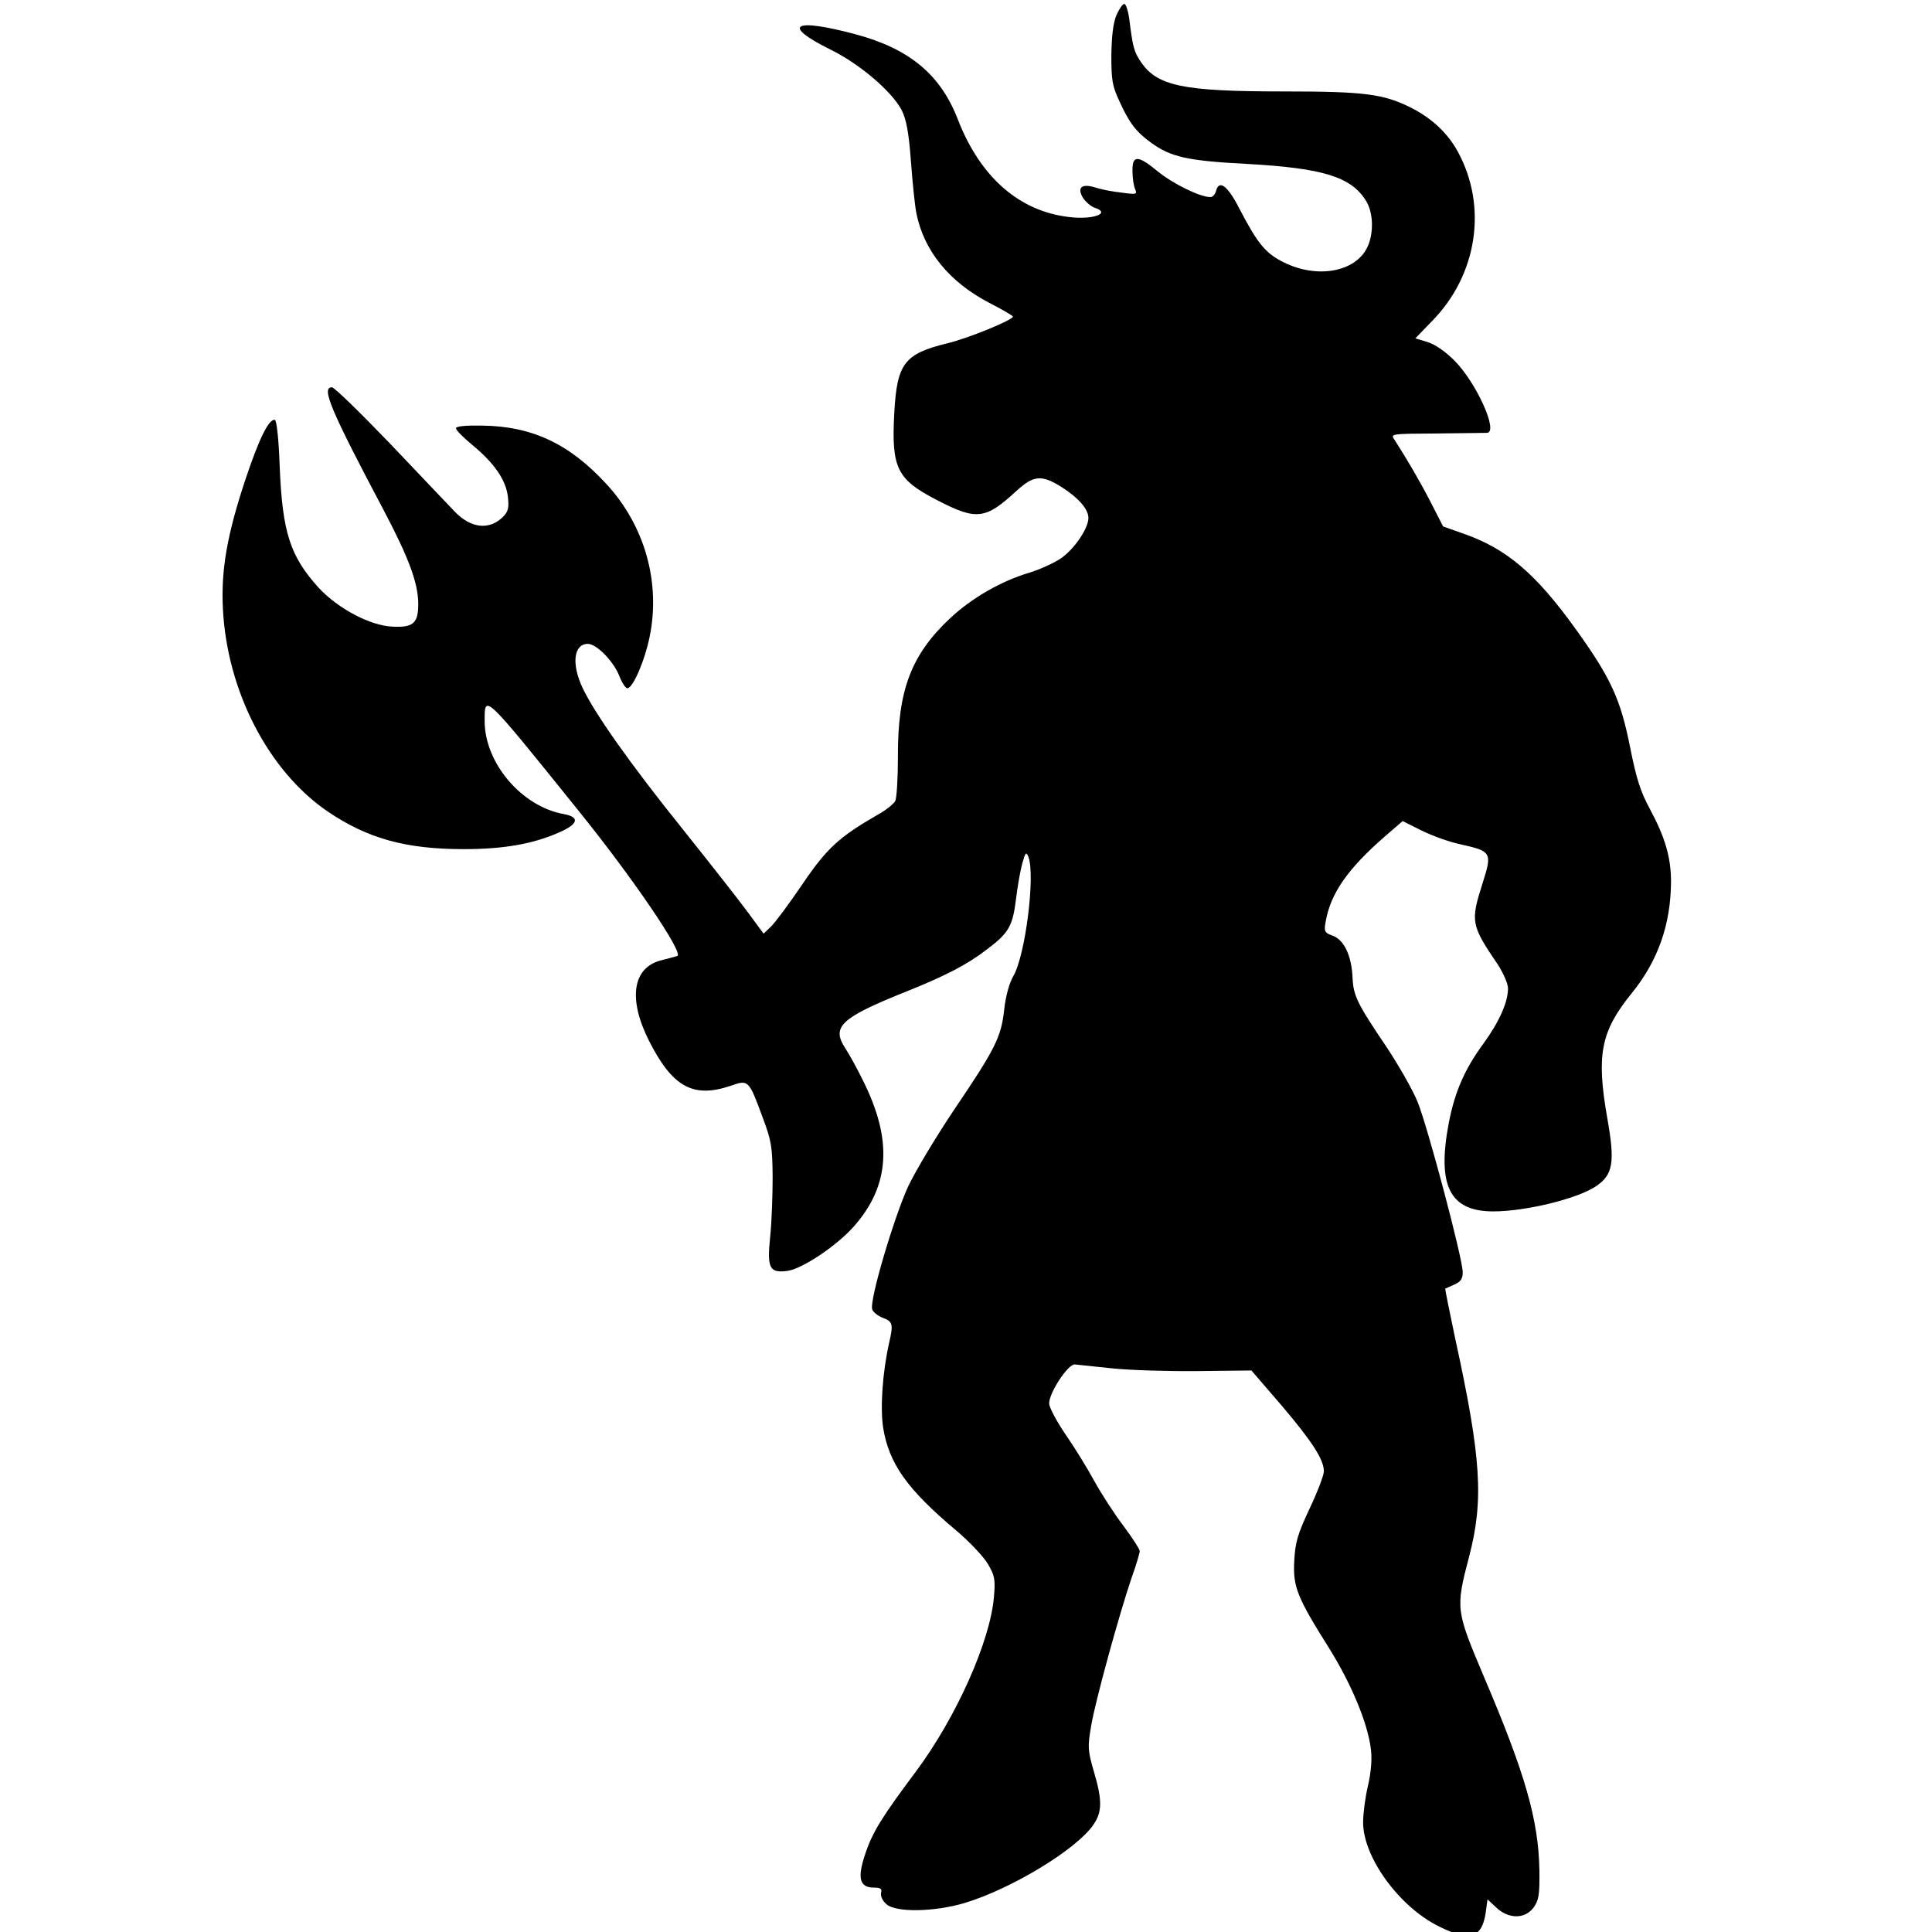 <svg xmlns="http://www.w3.org/2000/svg" version="1.0" width="640" height="640" preserveAspectRatio="xMidYMid meet"><rect id="backgroundrect" width="100%" height="100%" x="0" y="0" fill="none" stroke="none"/>


<g class="currentLayer" style=""><title>Layer 1</title><g transform="translate(0,640) scale(0.1,-0.1) " fill="#000000" stroke="none" id="svg_1" class="selected">
<path d="M3698.484,6350.097 c-11,-26 -16,-69 -17,-133 c0,-83 3,-102 27,-153 c32,-71 56,-102 105,-137 c64,-47 121,-60 316,-70 c254,-14 347,-43 396,-123 c24,-39 26,-107 4,-153 c-39,-82 -165,-105 -275,-51 c-62,30 -88,62 -149,179 c-38,75 -67,97 -77,59 c-3,-12 -11,-21 -19,-21 c-34,0 -124,44 -174,85 c-67,55 -85,55 -84,0 c0,-22 4,-48 9,-59 c7,-17 4,-18 -46,-11 c-30,3 -69,11 -87,17 c-45,14 -61,-1 -39,-36 c9,-13 26,-27 37,-31 c57,-18 -4,-41 -84,-31 c-165,19 -294,132 -368,322 c-57,149 -160,235 -338,283 c-209,56 -249,31 -83,-51 c97,-48 203,-139 235,-201 c15,-31 23,-73 30,-167 c5,-69 13,-147 18,-173 c25,-125 109,-228 241,-297 c43,-22 79,-43 79,-46 c0,-11 -149,-72 -216,-88 c-144,-35 -168,-67 -177,-230 c-10,-184 8,-221 142,-290 c131,-68 160,-64 263,31 c57,52 83,54 150,12 c56,-36 88,-73 88,-102 c0,-35 -48,-105 -93,-135 c-23,-15 -69,-36 -102,-46 c-94,-28 -190,-83 -263,-151 c-129,-121 -174,-238 -173,-459 c0,-71 -4,-137 -9,-147 c-6,-10 -32,-31 -58,-45 c-128,-74 -168,-110 -250,-231 c-44,-65 -91,-128 -104,-140 l-24,-23 l-50,68 c-27,37 -125,162 -217,277 c-176,219 -293,385 -333,470 c-37,79 -29,145 18,145 c29,0 85,-58 104,-106 c9,-24 22,-43 28,-41 c19,5 56,91 72,168 c38,181 -15,371 -144,510 c-122,132 -245,190 -410,192 c-56,1 -87,-2 -87,-9 c0,-6 24,-30 54,-55 c73,-60 112,-117 118,-172 c4,-36 1,-49 -16,-66 c-45,-45 -106,-39 -160,17 c-20,21 -116,122 -214,225 c-99,103 -185,187 -193,187 c-36,0 -5,-74 173,-410 c82,-156 113,-239 113,-308 c0,-63 -16,-78 -83,-75 c-74,2 -182,59 -247,129 c-95,105 -120,184 -129,402 c-3,89 -10,153 -16,154 c-20,4 -53,-64 -98,-199 c-60,-181 -81,-299 -74,-428 c14,-272 151,-537 348,-671 c132,-89 258,-124 450,-124 c131,0 230,17 317,56 c62,27 68,50 15,60 c-141,25 -263,170 -263,308 c0,90 -6,97 308,-293 c182,-225 354,-478 330,-485 c-7,-2 -32,-9 -56,-15 c-92,-25 -107,-128 -38,-265 c78,-154 146,-192 271,-150 c59,21 60,20 106,-105 c29,-77 32,-97 33,-196 c0,-60 -3,-149 -8,-197 c-11,-107 -3,-123 58,-115 c48,7 161,82 218,146 c121,136 130,288 31,485 c-19,39 -46,88 -60,109 c-44,69 -11,99 198,183 c135,54 207,91 273,142 c72,54 85,77 96,165 c5,44 15,98 21,120 c10,36 13,39 20,22 c24,-60 -10,-329 -50,-396 c-13,-23 -25,-65 -30,-111 c-10,-91 -29,-129 -167,-333 c-59,-88 -126,-200 -150,-250 c-47,-101 -131,-383 -120,-410 c3,-9 20,-22 36,-28 c32,-12 34,-21 20,-82 c-22,-97 -30,-215 -20,-281 c19,-119 79,-204 242,-341 c44,-37 91,-87 105,-111 c23,-39 25,-51 20,-110 c-13,-148 -125,-398 -258,-577 c-113,-151 -145,-202 -169,-276 c-26,-77 -18,-109 29,-109 c23,0 28,-4 24,-18 c-2,-10 5,-26 18,-37 c31,-28 158,-26 259,4 c156,47 373,179 427,260 c29,42 29,81 1,176 c-20,69 -21,80 -9,150 c13,80 93,371 135,494 c15,41 26,80 26,86 c0,6 -24,43 -53,82 c-30,39 -73,106 -97,149 c-24,44 -67,114 -97,157 c-29,43 -53,88 -53,101 c0,36 63,131 85,129 c11,-1 67,-7 124,-13 c57,-6 184,-10 282,-9 l179,2 l100,-116 c101,-119 140,-179 140,-218 c0,-13 -21,-68 -47,-123 c-40,-85 -48,-113 -51,-173 c-5,-86 9,-121 116,-291 c74,-119 128,-249 138,-335 c4,-33 0,-77 -10,-120 c-9,-38 -16,-92 -16,-121 c0,-115 119,-279 250,-344 c103,-52 143,-40 156,44 l6,45 l29,-27 c40,-38 94,-39 123,-1 c18,25 21,41 20,125 c-3,166 -47,320 -184,641 c-93,220 -94,225 -49,397 c49,187 41,325 -46,723 c-19,90 -34,165 -33,165 c2,1 15,7 31,14 c20,9 27,19 27,40 c0,46 -117,486 -150,566 c-17,41 -64,123 -104,183 c-96,142 -108,167 -111,227 c-3,73 -28,125 -65,139 c-28,10 -30,14 -24,47 c16,93 73,175 196,282 l59,51 l62,-31 c34,-17 94,-39 134,-47 c98,-22 101,-27 69,-127 c-41,-129 -39,-139 52,-273 c17,-27 32,-61 32,-76 c0,-46 -29,-111 -82,-184 c-61,-83 -94,-158 -114,-261 c-40,-209 3,-294 147,-294 c108,0 279,42 340,83 c57,38 64,79 38,225 c-37,211 -22,288 81,415 c87,107 129,228 130,368 c0,81 -19,147 -70,242 c-31,57 -45,101 -65,202 c-32,161 -63,230 -180,393 c-133,185 -230,268 -375,318 l-65,23 l-41,80 c-37,72 -80,145 -120,207 c-14,20 -13,20 144,21 c86,1 160,2 163,2 c38,4 -37,168 -109,240 c-30,30 -65,54 -89,61 l-40,12 l56,58 c149,152 184,378 85,560 c-33,61 -85,110 -153,145 c-93,47 -155,55 -426,55 c-333,0 -418,18 -472,99 c-22,33 -26,47 -38,144 c-4,26 -11,47 -16,47 c-6,0 -17,-17 -26,-37 z" id="svg_2"/>
</g></g></svg>